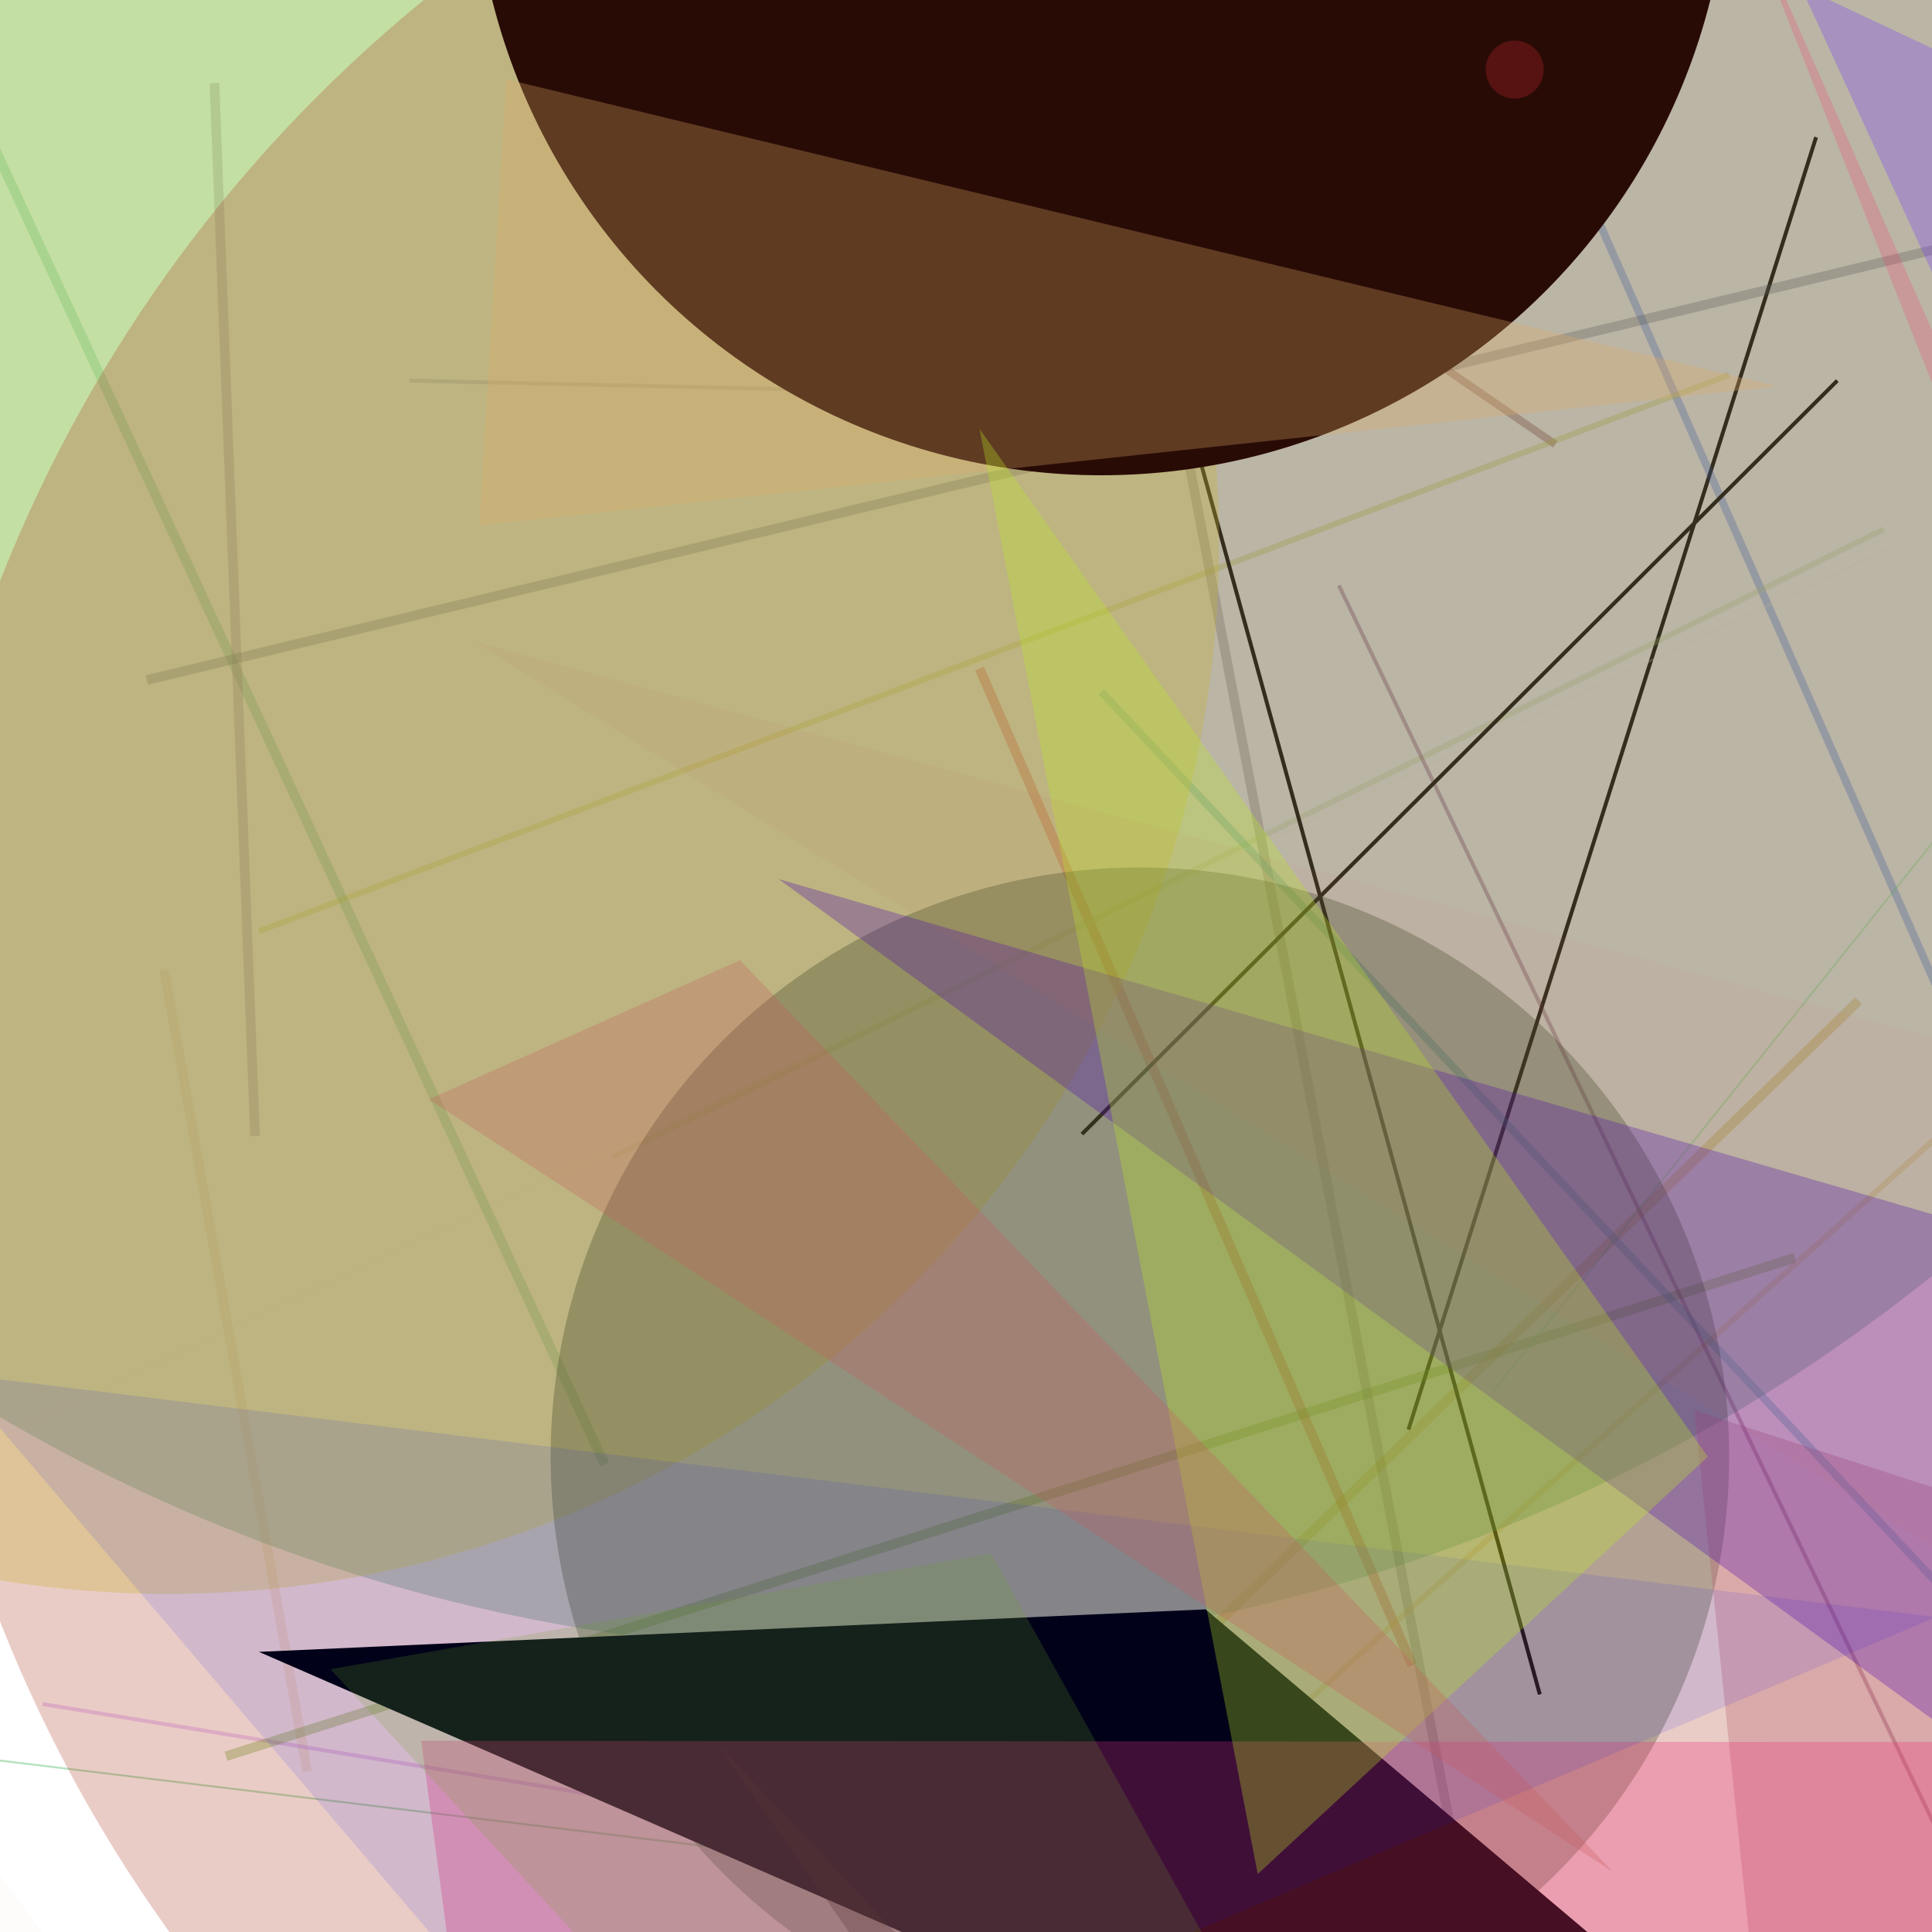 <svg version="1.1" width="1000" height="1000" xmlns="http://www.w3.org/2000/svg" style="background-color:rgb(44,55,180)"><line stroke="0x18af3a" stroke-width="2" opacity="0.3" x1="940" y1="71" x2="729" y2="740" /><line stroke="rgba(196,122,185,0.595)" stroke-width="5" opacity="0.3" x1="-6" y1="54" x2="-35" y2="627" /><line stroke="rgba(61,91,124,0.688)" stroke-width="2" opacity="0.3" x1="212" y1="197" x2="432" y2="202" /><line stroke="#e7d0a5" stroke-width="5" opacity="0.3" x1="159" y1="917" x2="85" y2="502" /><line stroke="#be70ed" stroke-width="2" opacity="0.3" x1="22" y1="882" x2="612" y2="979" /><line stroke="#e10" stroke-width="5" opacity="0.3" x1="731" y1="862" x2="507" y2="346" /><line stroke="#1256e8" stroke-width="4" opacity="0.3" x1="784" y1="16" x2="1017" y2="544" /><line stroke="Beige" stroke-width="1" opacity="0.3" x1="982" y1="282" x2="-92" y2="787" /><line stroke="RosyBrown" stroke-width="5" opacity="0.3" x1="922" y1="-38" x2="397" y2="-77" /><line stroke="#ddd" stroke-width="2" opacity="0.3" x1="370" y1="99" x2="304" y2="-43" /><line stroke="MediumSeaGreen" stroke-width="5" opacity="0.3" x1="-61" y1="-49" x2="313" y2="758" /><line stroke="DimGray" stroke-width="5" opacity="0.3" x1="586" y1="86" x2="758" y2="984" /><line stroke="#bd8" stroke-width="3" opacity="0.3" x1="317" y1="599" x2="975" y2="274" /><line stroke="rgb(67,84,104)" stroke-width="5" opacity="0.3" x1="1002" y1="129" x2="76" y2="352" /><line stroke="#868" stroke-width="5" opacity="0.3" x1="111" y1="43" x2="132" y2="588" /><line stroke="#4d9c08" stroke-width="5" opacity="0.3" x1="117" y1="909" x2="929" y2="651" /><line stroke="#099e24" stroke-width="1" opacity="0.3" x1="410" y1="961" x2="-60" y2="904" /><line stroke="rgb(229,182,78)" stroke-width="3" opacity="0.3" x1="674" y1="883" x2="1011" y2="581" /><line stroke="rgb(99,16,8)" stroke-width="4" opacity="0.3" x1="805" y1="230" x2="549" y2="54" /><line stroke="#c91" stroke-width="5" opacity="0.3" x1="962" y1="518" x2="549" y2="919" /><line stroke="Aqua" stroke-width="1" opacity="0.3" x1="-16" y1="1009" x2="-89" y2="680" /><line stroke="#bc2" stroke-width="3" opacity="0.3" x1="895" y1="194" x2="134" y2="482" /><line stroke="rgb(80,5,59)" stroke-width="2" opacity="0.3" x1="1062" y1="1071" x2="693" y2="303" /><line stroke="rgb(23,164,184)" stroke-width="4" opacity="0.3" x1="1097" y1="920" x2="570" y2="358" /><line stroke="#5e6" stroke-width="1" opacity="0.3" x1="773" y1="720" x2="1026" y2="404" /><line stroke="0xe6700b" stroke-width="2" opacity="0.3" x1="560" y1="16" x2="797" y2="877" /><line stroke="0xca4f63" stroke-width="2" opacity="0.3" x1="560" y1="587" x2="951" y2="197" /><circle cx="447" cy="-28" r="883" opacity="0.3" fill="rgb(48,152,108)"/><circle cx="87" cy="281" r="544" opacity="0.3" fill="#cd3"/><circle cx="570" cy="-79" r="325" opacity="0.3" fill="0xa696ba"/><circle cx="784" cy="36" r="15" opacity="0.3" fill="#c23"/><circle cx="685" cy="570" r="736" opacity="0.3" fill="rgba(167,47,26,0.816)"/><circle cx="590" cy="754" r="305" opacity="0.3" fill="#333d1d"/><polygon fill="0xcd82ce" points="134,855 624,833 1199,1319" opacity="0.3"/> <polygon fill="#da6" points="262,41 920,200 248,272" opacity="0.3"/> <polygon fill="#b55964" points="877,730 1925,1068 980,1721" opacity="0.3"/> <polygon fill="rgba(190,76,35,0.105)" points="1081,262 1686,708 1740,594" opacity="0.3"/> <polygon fill="rgba(170,78,30,0.064)" points="-35,924 137,1509 334,1418" opacity="0.3"/> <polygon fill="rgba(248,49,102,0.703)" points="892,-74 1098,393 1117,493" opacity="0.3"/> <polygon fill="rgb(34,15,7)" points="370,901 1363,1956 525,1122" opacity="0.3"/> <polygon fill="#eb3575" points="218,901 318,1651 1309,902" opacity="0.3"/> <polygon fill="rgba(12,19,238,0.355)" points="-24,711 327,1123 1002,837" opacity="0.3"/> <polygon fill="rgb(75,7,174)" points="403,455 1174,679 1172,1015" opacity="0.3"/> <polygon fill="rgb(187,233,36)" points="507,222 651,970 884,754" opacity="0.3"/> <polygon fill="rgba(230,104,82,0.171)" points="245,332 1209,930 1119,569" opacity="0.3"/> <polygon fill="rgba(107,162,39,0.647)" points="171,864 513,804 1111,1880" opacity="0.3"/> <polygon fill="#753df8" points="932,-7 1203,582 1971,482" opacity="0.3"/> <polygon fill="rgba(201,89,91,0.919)" points="222,569 383,497 835,969" opacity="0.3"/> </svg>